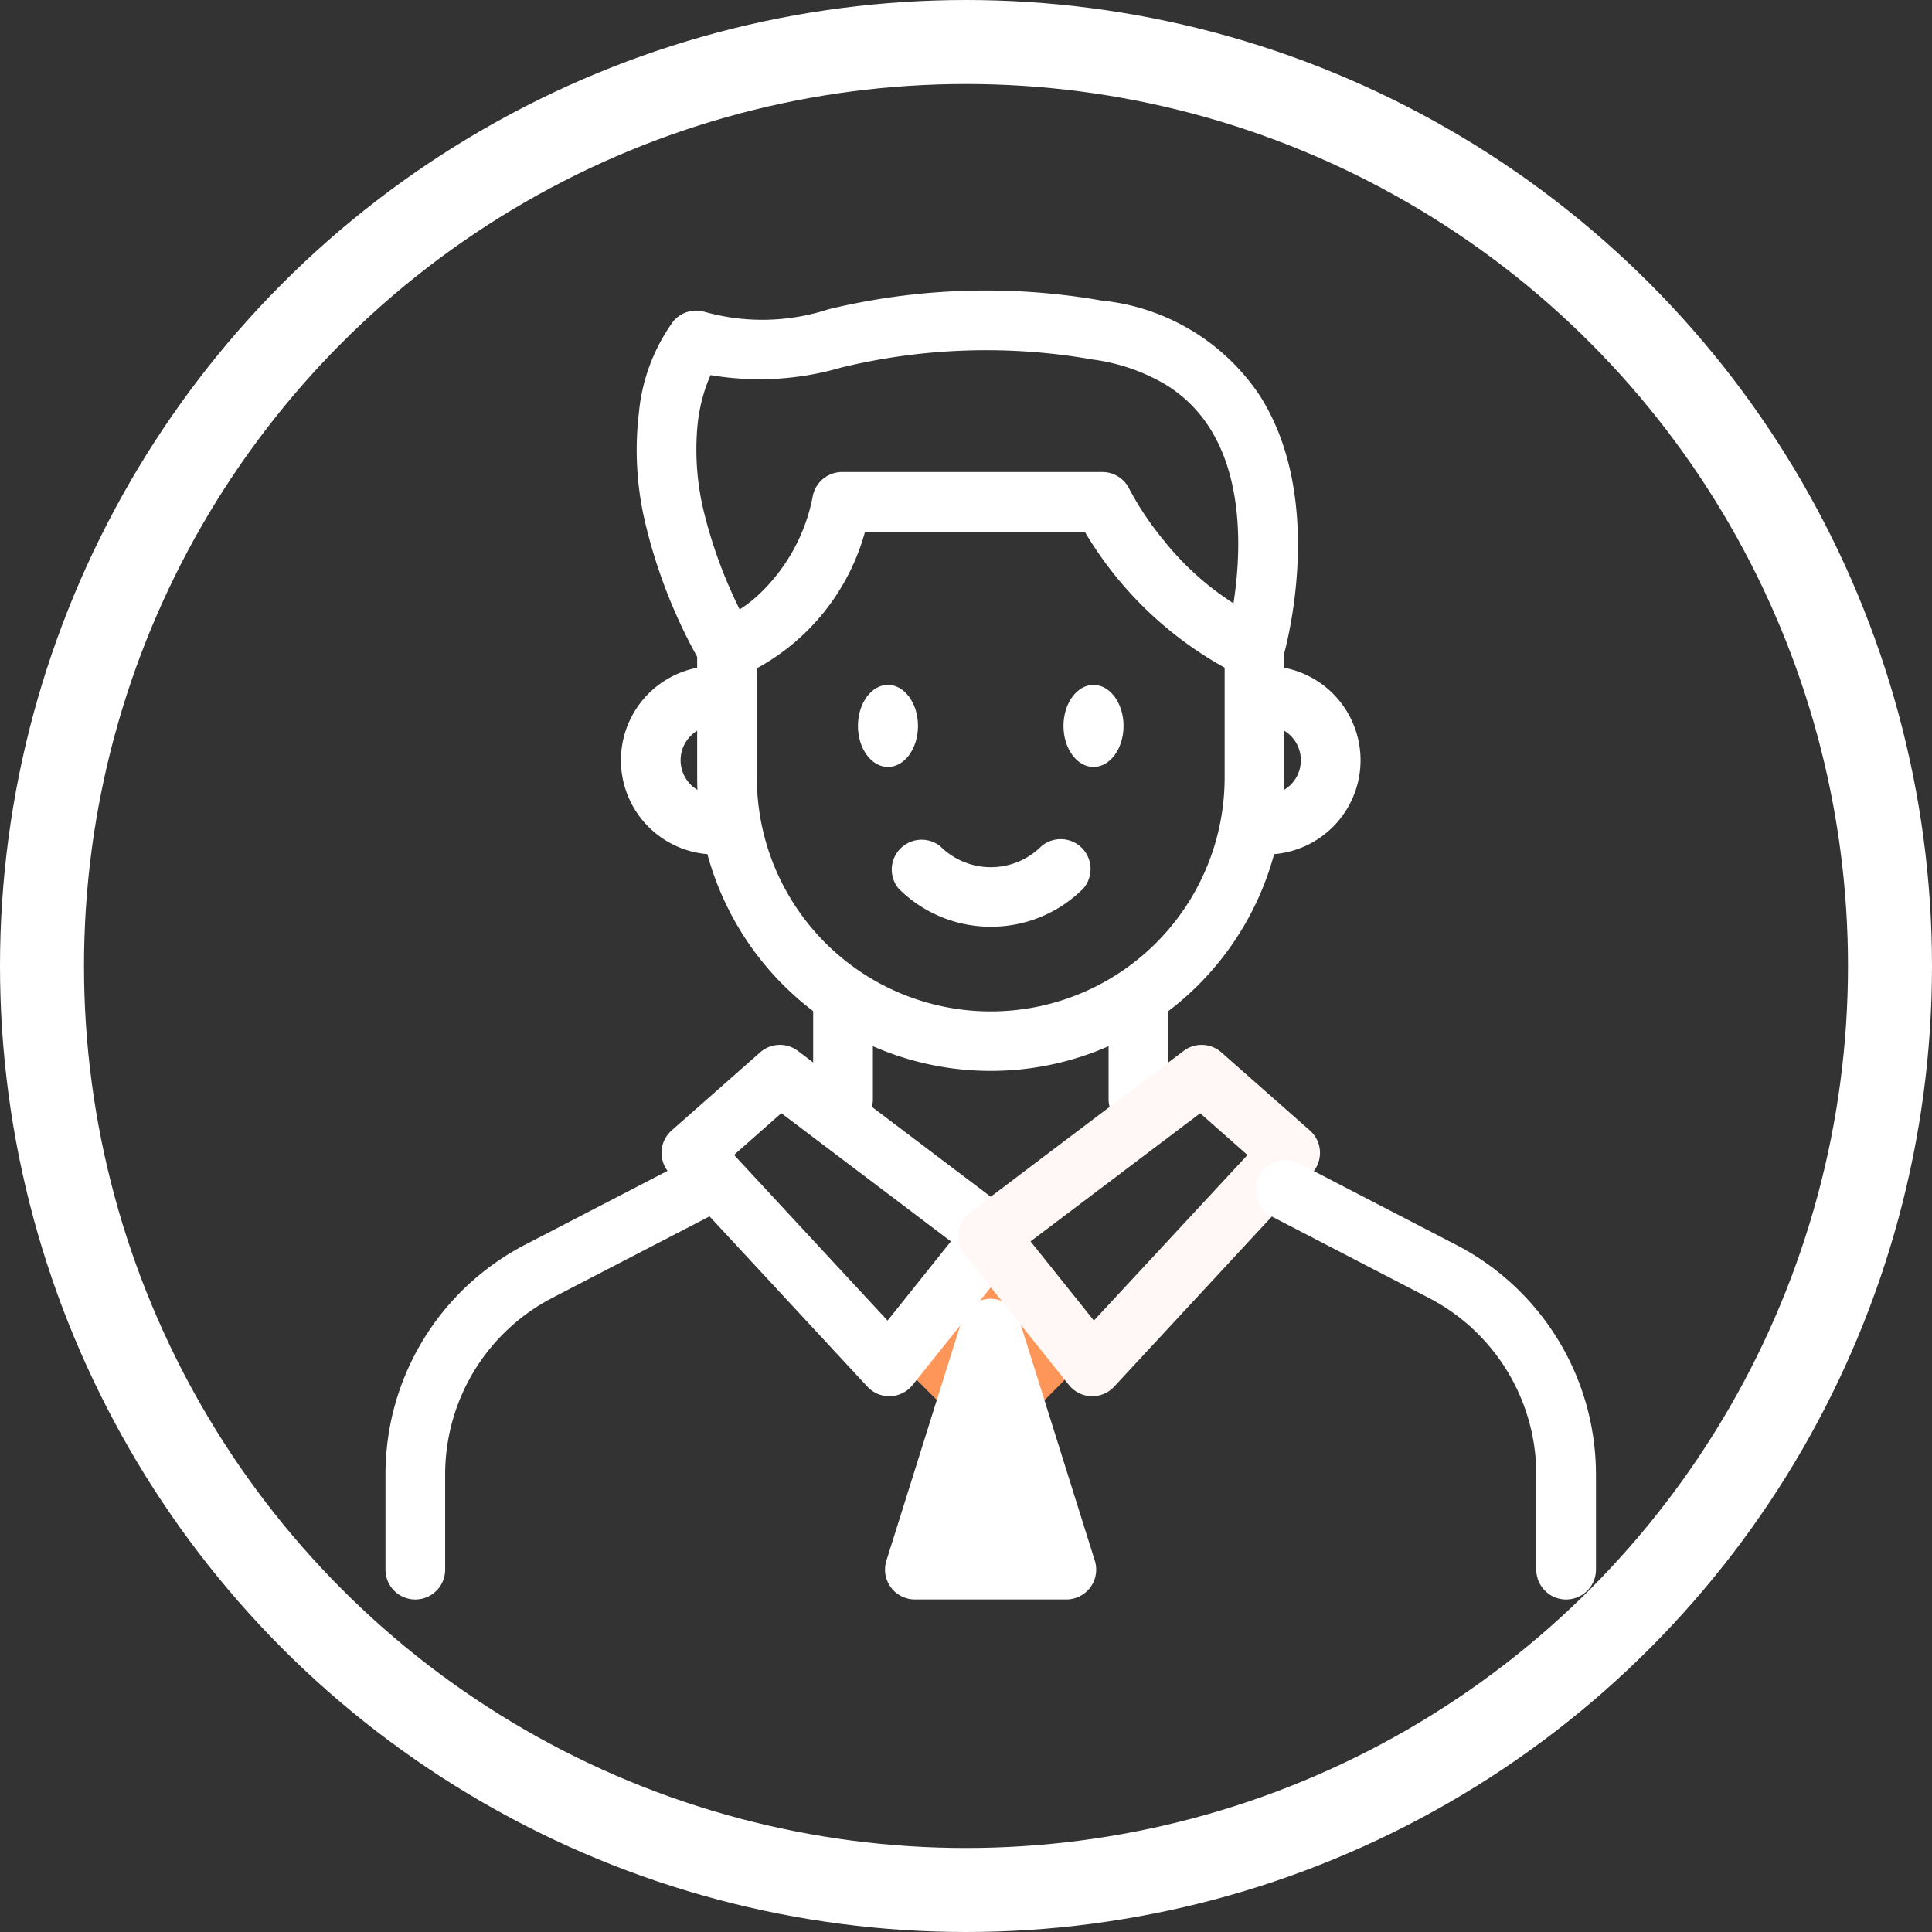 <svg xmlns="http://www.w3.org/2000/svg" width="46" height="46" viewBox="0 0 46 46">
  <rect x="0" y="0" width="46" height="46" fill="#333333" stroke="none"/>
  <defs>
    <style>
      .cls-1 {
        fill: #ff9659;
      }

      .cls-2 {
        fill: #fff;
      }

      .cls-3 {
        fill: rgba(0,0,0,0);
      }

      .cls-4 {
        fill: #fff8f7;
      }

      .cls-5, .cls-7 {
        fill: none;
      }

      .cls-5 {
        stroke: #fff;
        stroke-width: 2px;
      }

      .cls-6 {
        stroke: none;
      }
    </style>
  </defs>
  <g id="그룹_2843" data-name="그룹 2843" transform="translate(-34 -506)">
    <g id="man" transform="translate(43.178 512.922)">
      <rect id="사각형_548" data-name="사각형 548" class="cls-1" width="2.552" height="2.552" transform="translate(14.411 23.08) rotate(45)"/>
      <path id="사각형_548_-_윤곽선" data-name="사각형 548 - 윤곽선" class="cls-1" d="M.711,0H3.263a.711.711,0,0,1,.711.711V3.263a.711.711,0,0,1-.711.711H.711A.711.711,0,0,1,0,3.263V.711A.711.711,0,0,1,.711,0ZM2.552,1.421H1.421V2.552H2.552Z" transform="translate(14.411 22.075) rotate(45)"/>
      <path id="패스_4250" data-name="패스 4250" class="cls-2" d="M543.946,287.12l-1.8,5.735h3.61Z" transform="translate(-529.535 -262.409)"/>
      <path id="패스_4250_-_윤곽선" data-name="패스 4250 - 윤곽선" class="cls-2" d="M542.906,285.37a.711.711,0,0,1,.678.5l1.8,5.735a.711.711,0,0,1-.678.924H541.1a.711.711,0,0,1-.678-.924l1.8-5.735A.711.711,0,0,1,542.906,285.37Zm.836,5.735-.836-2.657-.836,2.657Z" transform="translate(-528.495 -261.369)"/>
      <path id="선_852" data-name="선 852" class="cls-2" d="M-1.039,2.114A.711.711,0,0,1-1.75,1.4V-1.039a.711.711,0,0,1,.711-.711.711.711,0,0,1,.711.711V1.4A.711.711,0,0,1-1.039,2.114Z" transform="translate(11.933 17.846)"/>
      <path id="선_853" data-name="선 853" class="cls-2" d="M-1.039,2.114A.711.711,0,0,1-1.75,1.4V-1.039a.711.711,0,0,1,.711-.711.711.711,0,0,1,.711.711V1.4A.711.711,0,0,1-1.039,2.114Z" transform="translate(18.967 17.846)"/>
      <path id="패스_4251" data-name="패스 4251" class="cls-3" d="M537.637,215.564v3.058a6.28,6.28,0,0,1-6.28,6.28h0a6.28,6.28,0,0,1-6.28-6.28v-3.058a4.517,4.517,0,0,0,2.738-3.5h6.2A8.1,8.1,0,0,0,537.637,215.564Z" transform="translate(-516.946 -207.035)"/>
      <path id="패스_4251_-_윤곽선" data-name="패스 4251 - 윤곽선" class="cls-2" d="M526.776,210.313h6.2a.711.711,0,0,1,.64.4,7.238,7.238,0,0,0,.828,1.235,6.826,6.826,0,0,0,2.442,1.925.711.711,0,0,1,.423.65v3.058a6.99,6.99,0,1,1-13.981,0v-3.058a.7.7,0,0,1,.5-.678,3.045,3.045,0,0,0,.937-.587,4.325,4.325,0,0,0,1.319-2.387A.711.711,0,0,1,526.776,210.313Zm5.781,1.421h-5.232a5.3,5.3,0,0,1-2.576,3.252v2.6a5.569,5.569,0,1,0,11.138,0V214.97A8.844,8.844,0,0,1,532.557,211.734Z" transform="translate(-515.907 -205.996)"/>
      <path id="패스_4252" data-name="패스 4252" class="cls-3" d="M519.689,229.676a1.533,1.533,0,0,0,0,3.065" transform="translate(-511.841 -220.029)"/>
      <path id="패스_4252_-_윤곽선" data-name="패스 4252 - 윤곽선" class="cls-2" d="M518.65,232.412a2.243,2.243,0,0,1,0-4.486.711.711,0,0,1,0,1.421.822.822,0,0,0,0,1.644.711.711,0,0,1,0,1.421Z" transform="translate(-510.801 -218.99)"/>
      <path id="패스_4253" data-name="패스 4253" class="cls-3" d="M574.045,232.741a1.533,1.533,0,1,0,0-3.065" transform="translate(-553.072 -220.029)"/>
      <path id="패스_4253_-_윤곽선" data-name="패스 4253 - 윤곽선" class="cls-2" d="M573.006,232.412a.711.711,0,1,1,0-1.421.822.822,0,0,0,0-1.644.711.711,0,1,1,0-1.421,2.243,2.243,0,0,1,0,4.486Z" transform="translate(-552.033 -218.99)"/>
      <ellipse id="타원_16" data-name="타원 16" class="cls-2" cx="0.715" cy="0.977" rx="0.715" ry="0.977" transform="translate(11.249 9.385)"/>
      <path id="타원_16_-_윤곽선" data-name="타원 16 - 윤곽선" class="cls-3" d="M.418-.5a.829.829,0,0,1,.669.369A1.378,1.378,0,0,1,1.336.68a1.378,1.378,0,0,1-.249.811.829.829,0,0,1-.669.369.829.829,0,0,1-.669-.369A1.378,1.378,0,0,1-.5.68,1.378,1.378,0,0,1-.251-.131.829.829,0,0,1,.418-.5Zm0,1.954C.7,1.454.93,1.1.93.68S.7-.094.418-.094-.094.261-.094.68.14,1.454.418,1.454Z" transform="translate(11.546 9.682)"/>
      <path id="패스_4254" data-name="패스 4254" class="cls-2" d="M557.057,229.655c0,.539-.32.977-.715.977s-.715-.437-.715-.977.32-.977.715-.977S557.057,229.115,557.057,229.655Z" transform="translate(-539.484 -219.293)"/>
      <path id="패스_4254_-_윤곽선" data-name="패스 4254 - 윤곽선" class="cls-3" d="M556.045,230.538a.829.829,0,0,1-.669-.369,1.447,1.447,0,0,1,0-1.621.791.791,0,0,1,1.339,0,1.446,1.446,0,0,1,0,1.622A.829.829,0,0,1,556.045,230.538Zm0-1.954c-.278,0-.512.354-.512.774s.234.774.512.774.512-.354.512-.774S556.322,228.584,556.045,228.584Z" transform="translate(-539.187 -218.996)"/>
      <path id="패스_4255" data-name="패스 4255" class="cls-3" d="M542.536,245.238a2.406,2.406,0,0,0,3.4,0" transform="translate(-529.826 -231.51)"/>
      <path id="패스_4255_-_윤곽선" data-name="패스 4255 - 윤곽선" class="cls-2" d="M543.2,245.614a3.1,3.1,0,0,1-2.2-.913.711.711,0,0,1,1-1,1.7,1.7,0,0,0,2.4,0,.711.711,0,0,1,1.005,1A3.1,3.1,0,0,1,543.2,245.614Z" transform="translate(-528.787 -230.471)"/>
      <path id="패스_4256" data-name="패스 4256" class="cls-3" d="M523.948,264.071l5.084,3.844-2.48,3.1-4.712-5.084Z" transform="translate(-514.558 -245.405)"/>
      <path id="패스_4256_-_윤곽선" data-name="패스 4256 - 윤곽선" class="cls-2" d="M522.909,262.321a.709.709,0,0,1,.429.144l5.084,3.844a.711.711,0,0,1,.126,1.011l-2.48,3.1a.711.711,0,0,1-1.076.039l-4.712-5.084a.711.711,0,0,1,.051-1.016l2.108-1.86A.71.71,0,0,1,522.909,262.321ZM526.981,267l-4.038-3.053-1.126.994,3.656,3.945Z" transform="translate(-513.518 -244.365)"/>
      <path id="패스_4257" data-name="패스 4257" class="cls-3" d="M503.477,274.473l-3.756,1.947a5.447,5.447,0,0,0-2.94,4.836v2.268" transform="translate(-496.07 -253.079)"/>
      <path id="패스_4257_-_윤곽선" data-name="패스 4257 - 윤곽선" class="cls-2" d="M495.742,283.2a.711.711,0,0,1-.711-.711v-2.268a6.158,6.158,0,0,1,3.323-5.467l3.756-1.947a.711.711,0,0,1,.654,1.262l-3.756,1.947a4.736,4.736,0,0,0-2.556,4.2v2.268A.711.711,0,0,1,495.742,283.2Z" transform="translate(-495.031 -252.039)"/>
      <path id="패스_4258" data-name="패스 4258" class="cls-3" d="M553.867,264.071l-5.084,3.844,2.48,3.1,4.712-5.084Z" transform="translate(-534.435 -245.405)"/>
      <path id="패스_4258_-_윤곽선" data-name="패스 4258 - 윤곽선" class="cls-4" d="M552.828,262.321a.709.709,0,0,1,.47.178l2.108,1.86a.711.711,0,0,1,.051,1.016l-4.712,5.084a.711.711,0,0,1-1.076-.039l-2.48-3.1a.711.711,0,0,1,.126-1.011l5.084-3.844A.709.709,0,0,1,552.828,262.321Zm1.092,2.622-1.126-.994L548.755,267l1.508,1.885Z" transform="translate(-533.396 -244.365)"/>
      <path id="패스_4259" data-name="패스 4259" class="cls-3" d="M575.733,274.473l3.756,1.947a5.447,5.447,0,0,1,2.94,4.836v2.268" transform="translate(-554.317 -253.079)"/>
      <path id="패스_4259_-_윤곽선" data-name="패스 4259 - 윤곽선" class="cls-2" d="M581.389,283.2a.711.711,0,0,1-.711-.711v-2.268a4.737,4.737,0,0,0-2.556-4.2l-3.756-1.947a.711.711,0,0,1,.654-1.262l3.756,1.947a6.158,6.158,0,0,1,3.323,5.467v2.268A.711.711,0,0,1,581.389,283.2Z" transform="translate(-553.278 -252.039)"/>
      <path id="패스_4260" data-name="패스 4260" class="cls-3" d="M533.582,203.42s1.958-6.725-3.746-7.593-6.819,1.116-9.547.248c0,0-2,2.414.734,7.345" transform="translate(-512.891 -194.891)"/>
      <path id="패스_4260_-_윤곽선" data-name="패스 4260 - 윤곽선" class="cls-2" d="M532.543,203.091a.711.711,0,0,1-.683-.909c.013-.045.869-3.107-.391-5.074a3.249,3.249,0,0,0-1.017-1.006,4.6,4.6,0,0,0-1.763-.612,14.618,14.618,0,0,0-5.988.192,6.945,6.945,0,0,1-3.11.179,3.957,3.957,0,0,0-.31,1.2,6.239,6.239,0,0,0,.146,2.03,11.279,11.279,0,0,0,1.177,2.945.711.711,0,1,1-1.242.69,12.567,12.567,0,0,1-1.343-3.424,7.493,7.493,0,0,1-.134-2.534,4.427,4.427,0,0,1,.818-2.186.711.711,0,0,1,.762-.223,5.085,5.085,0,0,0,2.938-.066,15.964,15.964,0,0,1,6.5-.207,5.14,5.14,0,0,1,3.766,2.263c1.609,2.519.6,6.081.555,6.231A.711.711,0,0,1,532.543,203.091Z" transform="translate(-511.852 -193.852)"/>
    </g>
    <g id="타원_17" data-name="타원 17" class="cls-5" transform="translate(34 506)">
      <circle class="cls-6" cx="23" cy="23" r="23"/>
      <circle class="cls-7" cx="23" cy="23" r="22"/>
    </g>
  </g>
</svg>
